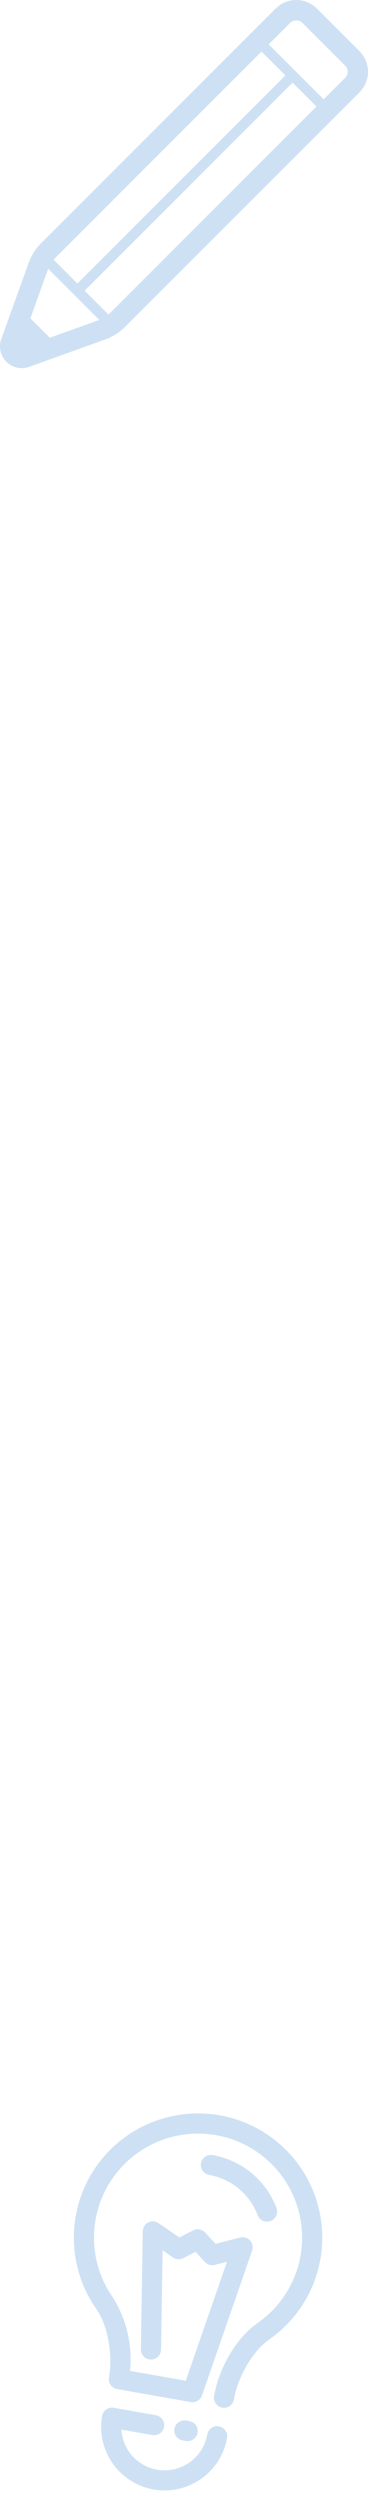<svg xmlns="http://www.w3.org/2000/svg" width="58.876" height="399.846" viewBox="0 0 58.876 399.846">
  <g id="グループ_122" data-name="グループ 122" transform="translate(-334.089 -85.934)">
    <g id="鉛筆アイコン_6" data-name="鉛筆アイコン　6" transform="translate(334.072 85.934)">
      <path id="パス_4" data-name="パス 4" d="M57.528,8.174,50.72,1.368a4.666,4.666,0,0,0-6.6,0L39.707,5.78,6.6,38.891a8.573,8.573,0,0,0-2.006,3.162L.222,54.22a3.482,3.482,0,0,0,4.457,4.454L16.843,54.3A8.584,8.584,0,0,0,20.006,52.3L51.962,20.339v0l1.153-1.156,4.412-4.413,0,0A4.668,4.668,0,0,0,57.528,8.174ZM8.907,41.2,41.854,8.249l3.819,3.819L12.4,45.344l-3.8-3.8C8.7,41.427,8.8,41.309,8.907,41.2Zm6.833,10.03L7.988,54.015,4.881,50.908l2.786-7.75c.02-.057.047-.11.069-.166L15.9,51.16C15.849,51.182,15.8,51.209,15.74,51.229ZM17.7,49.988c-.11.109-.228.21-.347.31l-3.8-3.8L46.827,13.222l3.817,3.818ZM55.219,12.464l-3.257,3.259-.163.163L43.008,7.1l3.42-3.421a1.407,1.407,0,0,1,1.984,0l6.807,6.805a1.4,1.4,0,0,1,0,1.986Z" transform="translate(0 0)" fill="#cee1f4"/>
    </g>
    <g id="iconfinder_bulb_3883231" transform="matrix(0.985, 0.174, -0.174, 0.985, 202.322, 370.965)">
      <g id="グループ_1" data-name="グループ 1" transform="translate(171.976 29.882)">
        <path id="パス_18" data-name="パス 18" d="M391.759,112.425a1.613,1.613,0,0,1-1.389-.789,10.2,10.2,0,0,0-8.758-4.981,1.613,1.613,0,1,1,0-3.227,13.426,13.426,0,0,1,11.532,6.559,1.614,1.614,0,0,1-1.385,2.438Z" transform="translate(-379.999 -103.428)" fill="#cee1f4"/>
      </g>
      <g id="グループ_2" data-name="グループ 2" transform="translate(163.439 72.424)">
        <path id="パス_19" data-name="パス 19" d="M284.336,642.521a10.161,10.161,0,0,1-10.15-10.15,1.613,1.613,0,0,1,1.613-1.613h6.833a1.613,1.613,0,0,1,0,3.227H277.6a6.923,6.923,0,0,0,13.656-1.614,1.613,1.613,0,0,1,3.227,0A10.162,10.162,0,0,1,284.336,642.521Z" transform="translate(-274.186 -630.758)" fill="#cee1f4"/>
      </g>
      <g id="グループ_3" data-name="グループ 3" transform="translate(175.181 72.424)">
        <path id="パス_20" data-name="パス 20" d="M421.872,633.985h-.536a1.613,1.613,0,1,1,0-3.227h.536a1.613,1.613,0,1,1,0,3.227Z" transform="translate(-419.722 -630.758)" fill="#cee1f4"/>
      </g>
      <g id="グループ_4" data-name="グループ 4" transform="translate(153.721 23.428)">
        <path id="パス_21" data-name="パス 21" d="M182.126,69.389a1.613,1.613,0,0,1-1.613-1.614c0-4.705,1.947-9.813,4.844-12.711a16.641,16.641,0,1,0-23.535,0,18.73,18.73,0,0,1,4.771,11.1h9.041l3.18-19.876-1.828.831a1.613,1.613,0,0,1-1.644-.185L173.59,45.6l-1.751,1.332a1.614,1.614,0,0,1-1.644.184l-1.828-.831L170.88,62a1.614,1.614,0,0,1-3.186.51L164.7,43.828a1.613,1.613,0,0,1,2.261-1.724l3.686,1.676,1.961-1.491a1.614,1.614,0,0,1,1.953,0l1.961,1.491,3.686-1.676a1.613,1.613,0,0,1,2.261,1.724L178.6,68.03a1.614,1.614,0,0,1-1.593,1.359H165.053a1.613,1.613,0,0,1-1.613-1.614c0-3.784-1.64-8.17-3.9-10.429a19.869,19.869,0,1,1,28.1,0c-2.259,2.259-3.9,6.645-3.9,10.429A1.613,1.613,0,0,1,182.126,69.389Z" transform="translate(-153.721 -23.428)" fill="#cee1f4"/>
      </g>
    </g>
  </g>
</svg>
